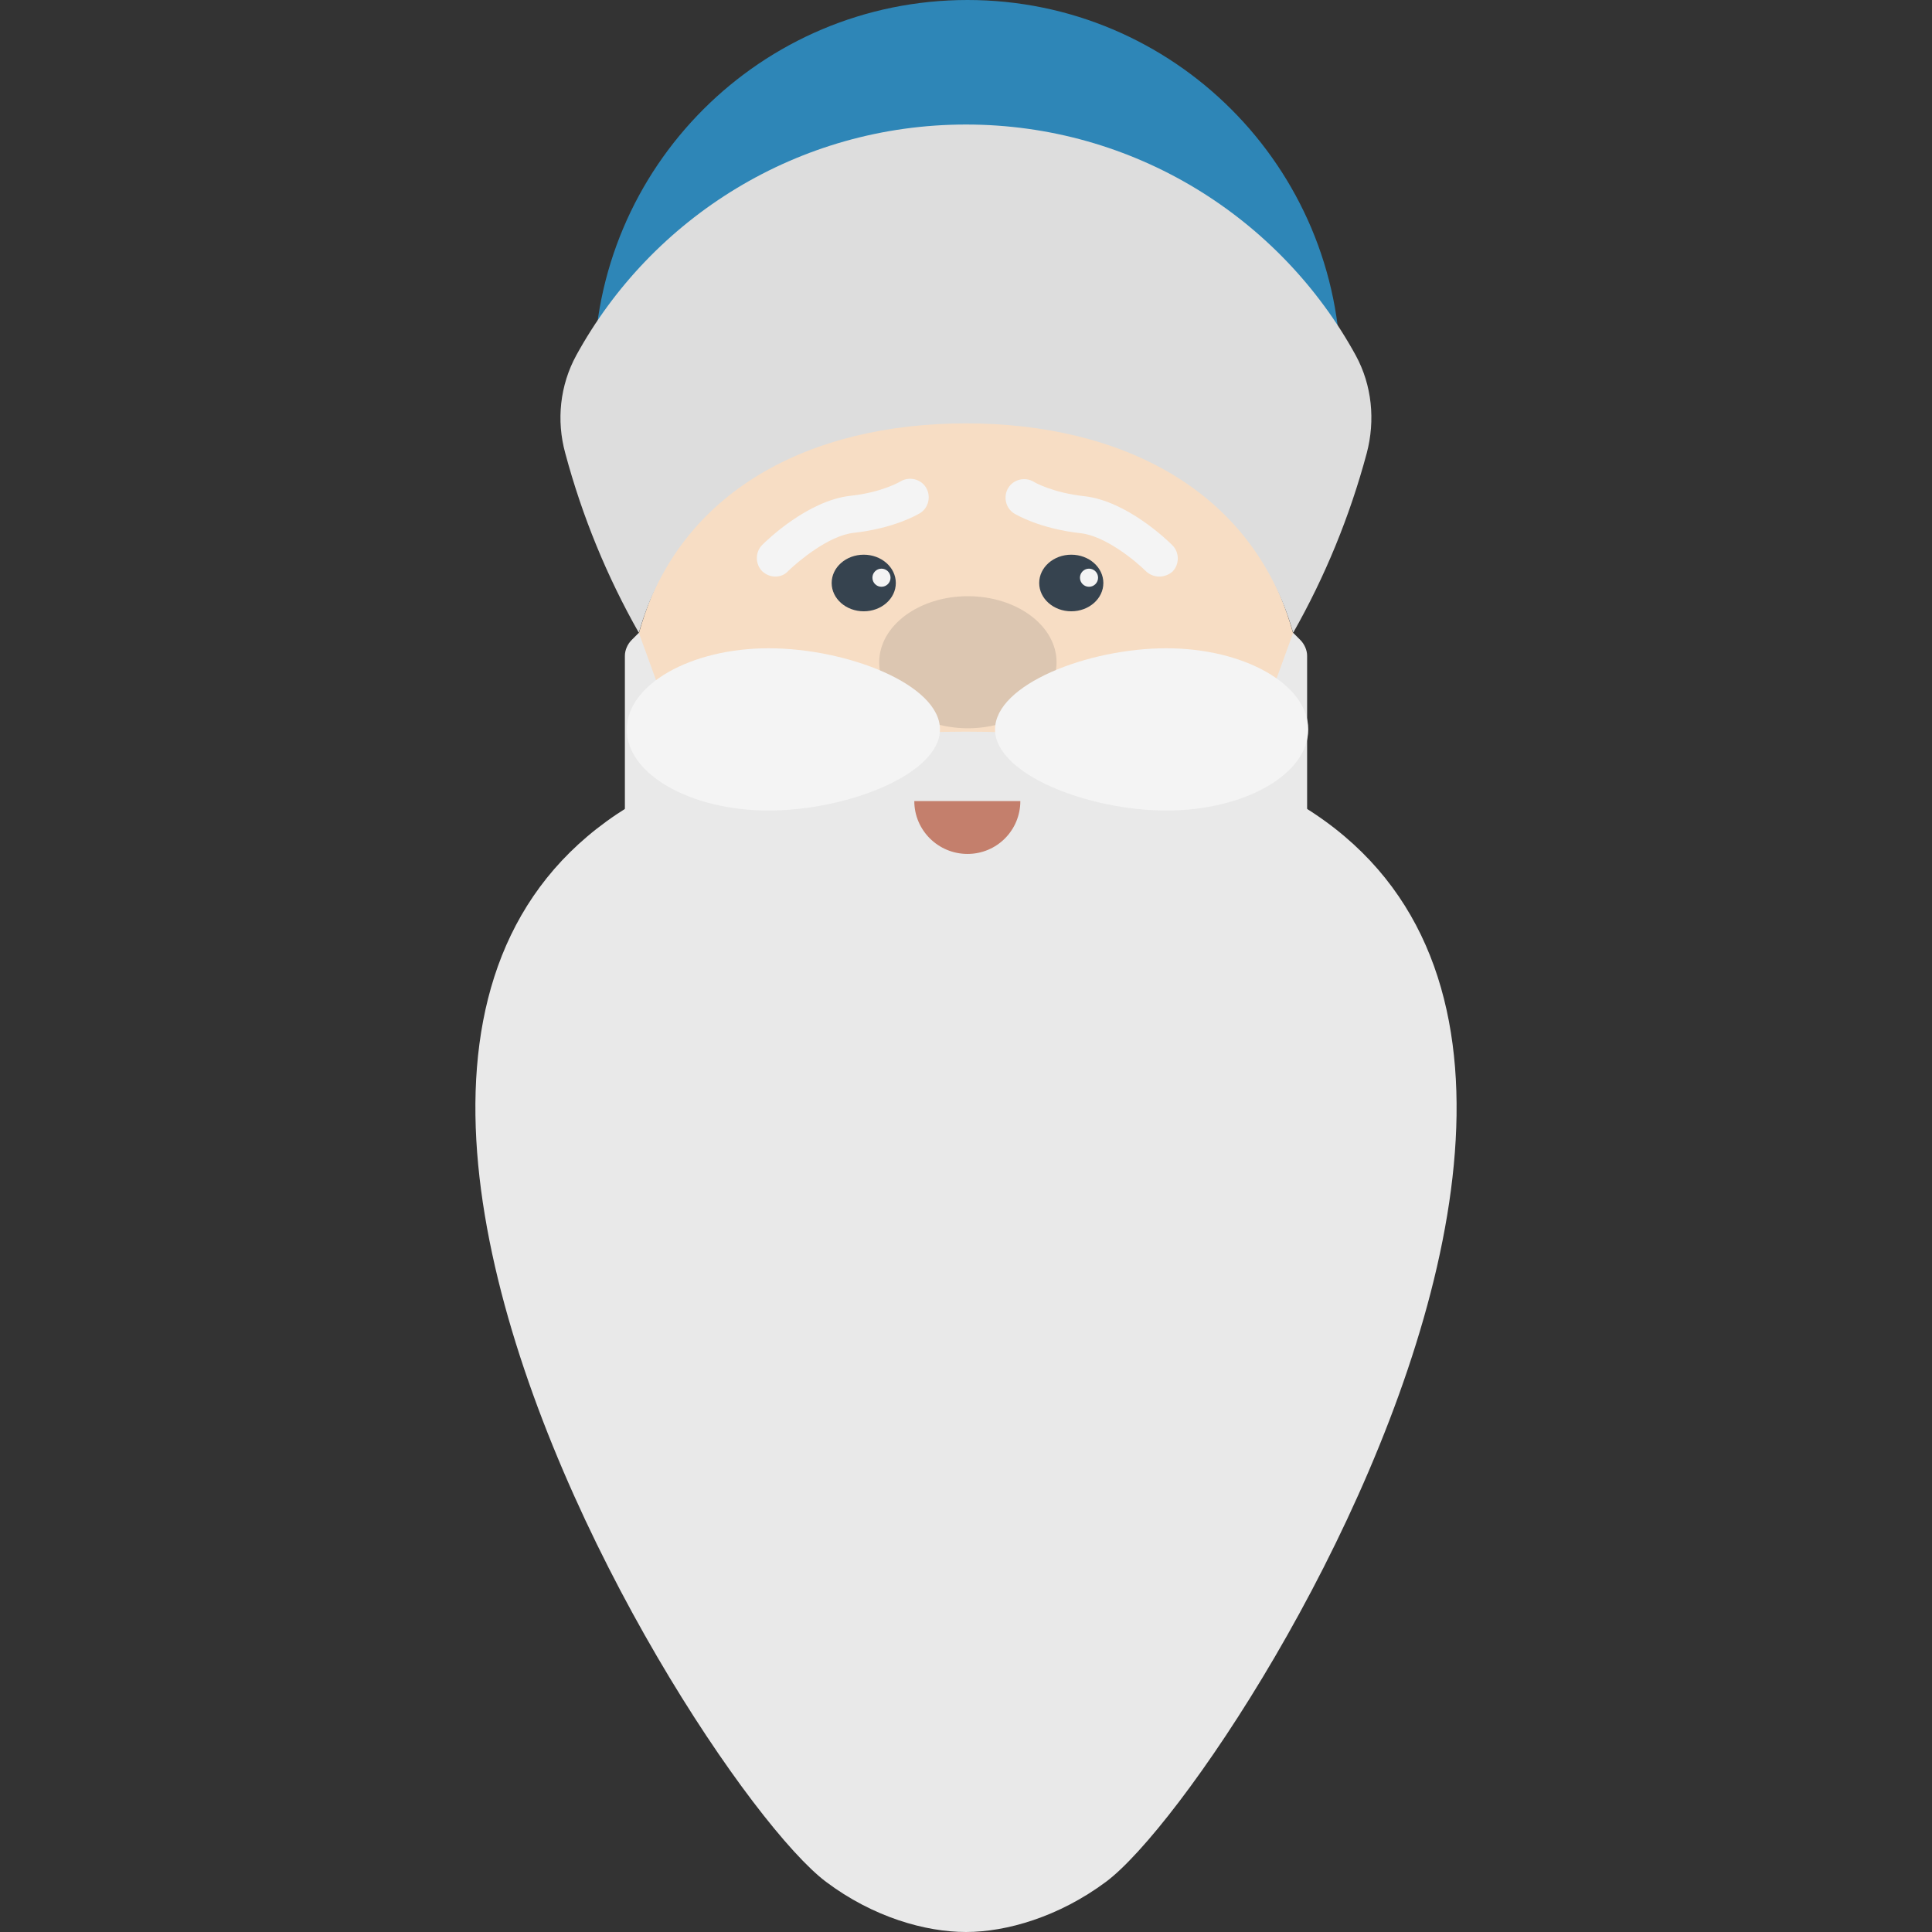 <svg xmlns="http://www.w3.org/2000/svg" viewBox="0 0 512 512" xml:space="preserve"><rect x="0" y="0" width="512" height="512" fill="#333333" stroke="none"/><style>.st3{fill:#f4f4f4}.st4{fill:#e9e9e9}.st7{fill:#36434f}</style><circle cx="256" cy="192" r="90" fill="#f7ddc4"/><path d="M256.4 0c-54.7 0-99 44.3-99 99h197.9c0-54.7-44.3-99-98.9-99z" fill="#2e86b7"/><path d="M256 33c-44.5 0-83.3 24.7-103.3 61.2-4.3 7.9-5.3 17.2-2.9 25.9 4.5 16.8 11.1 32.8 19.5 47.6 10.7-37.8 45.5-55.5 86.7-55.5s76 17.7 86.7 55.5c8.4-14.8 15-30.8 19.5-47.6 2.3-8.7 1.4-18-2.9-25.9C339.3 57.7 300.5 33 256 33z" fill="#ddd"/><path class="st3" d="M205.5 152.8c-1.3 0-2.5-.5-3.5-1.4-1.9-1.9-1.9-5.1 0-7 1.2-1.2 12-11.7 23.3-13 8.5-.9 13.3-3.8 13.3-3.8 2.3-1.4 5.4-.7 6.8 1.6 1.4 2.3.7 5.4-1.6 6.8-.7.4-6.8 4-17.5 5.2-6.7.7-14.8 7.6-17.4 10.1-.9 1-2.1 1.5-3.4 1.5z"/><path class="st4" d="M293.1 498.7C280.6 508 266.7 512 256 512s-24.6-3.9-37.1-13.3c-38-28.5-208.3-304.8 37.1-304.8s75.1 276.4 37.1 304.8z"/><path class="st3" d="M307.2 152.8c-1.3 0-2.5-.5-3.5-1.4-2.6-2.6-10.7-9.4-17.4-10.1-10.7-1.2-16.8-4.8-17.5-5.2-2.3-1.4-3-4.5-1.6-6.8s4.5-3 6.8-1.6c.1.1 5 2.9 13.4 3.8 11.3 1.3 22.1 11.8 23.3 13 1.9 1.9 1.9 5.1 0 7-.9.8-2.2 1.3-3.5 1.3z"/><path class="st4" d="m169.3 167.7-1.9 1.9c-1.1 1.1-1.8 2.7-1.8 4.2v45.4H188l-18.7-51.5zm173.4 0 1.9 1.9c1.1 1.1 1.8 2.7 1.8 4.2v45.4H324l18.7-51.5z"/><ellipse cx="256.5" cy="175.5" rx="23.5" ry="17.5" opacity=".15" fill="#444"/><path class="st3" d="M346.7 193.3c0 11.9-16.9 21.5-37.6 21.5s-45.4-9.6-45.4-21.5 24.6-21.5 45.4-21.5 37.6 9.7 37.6 21.5zm-180.6 0c0 11.9 16.9 21.5 37.6 21.5s45.4-9.6 45.4-21.5-24.6-21.5-45.4-21.5-37.6 9.7-37.6 21.5z"/><path d="M256.4 226.3c7.8 0 14-6.3 14-14h-28.1c0 7.7 6.3 14 14.1 14z" fill="#c47f6c"/><ellipse class="st7" cx="228.9" cy="154.5" rx="8.5" ry="7.5"/><circle class="st3" cx="233.6" cy="153.1" r="2.4"/><ellipse class="st7" cx="283.9" cy="154.5" rx="8.5" ry="7.5"/><circle class="st3" cx="288.6" cy="153.1" r="2.4"/></svg>
